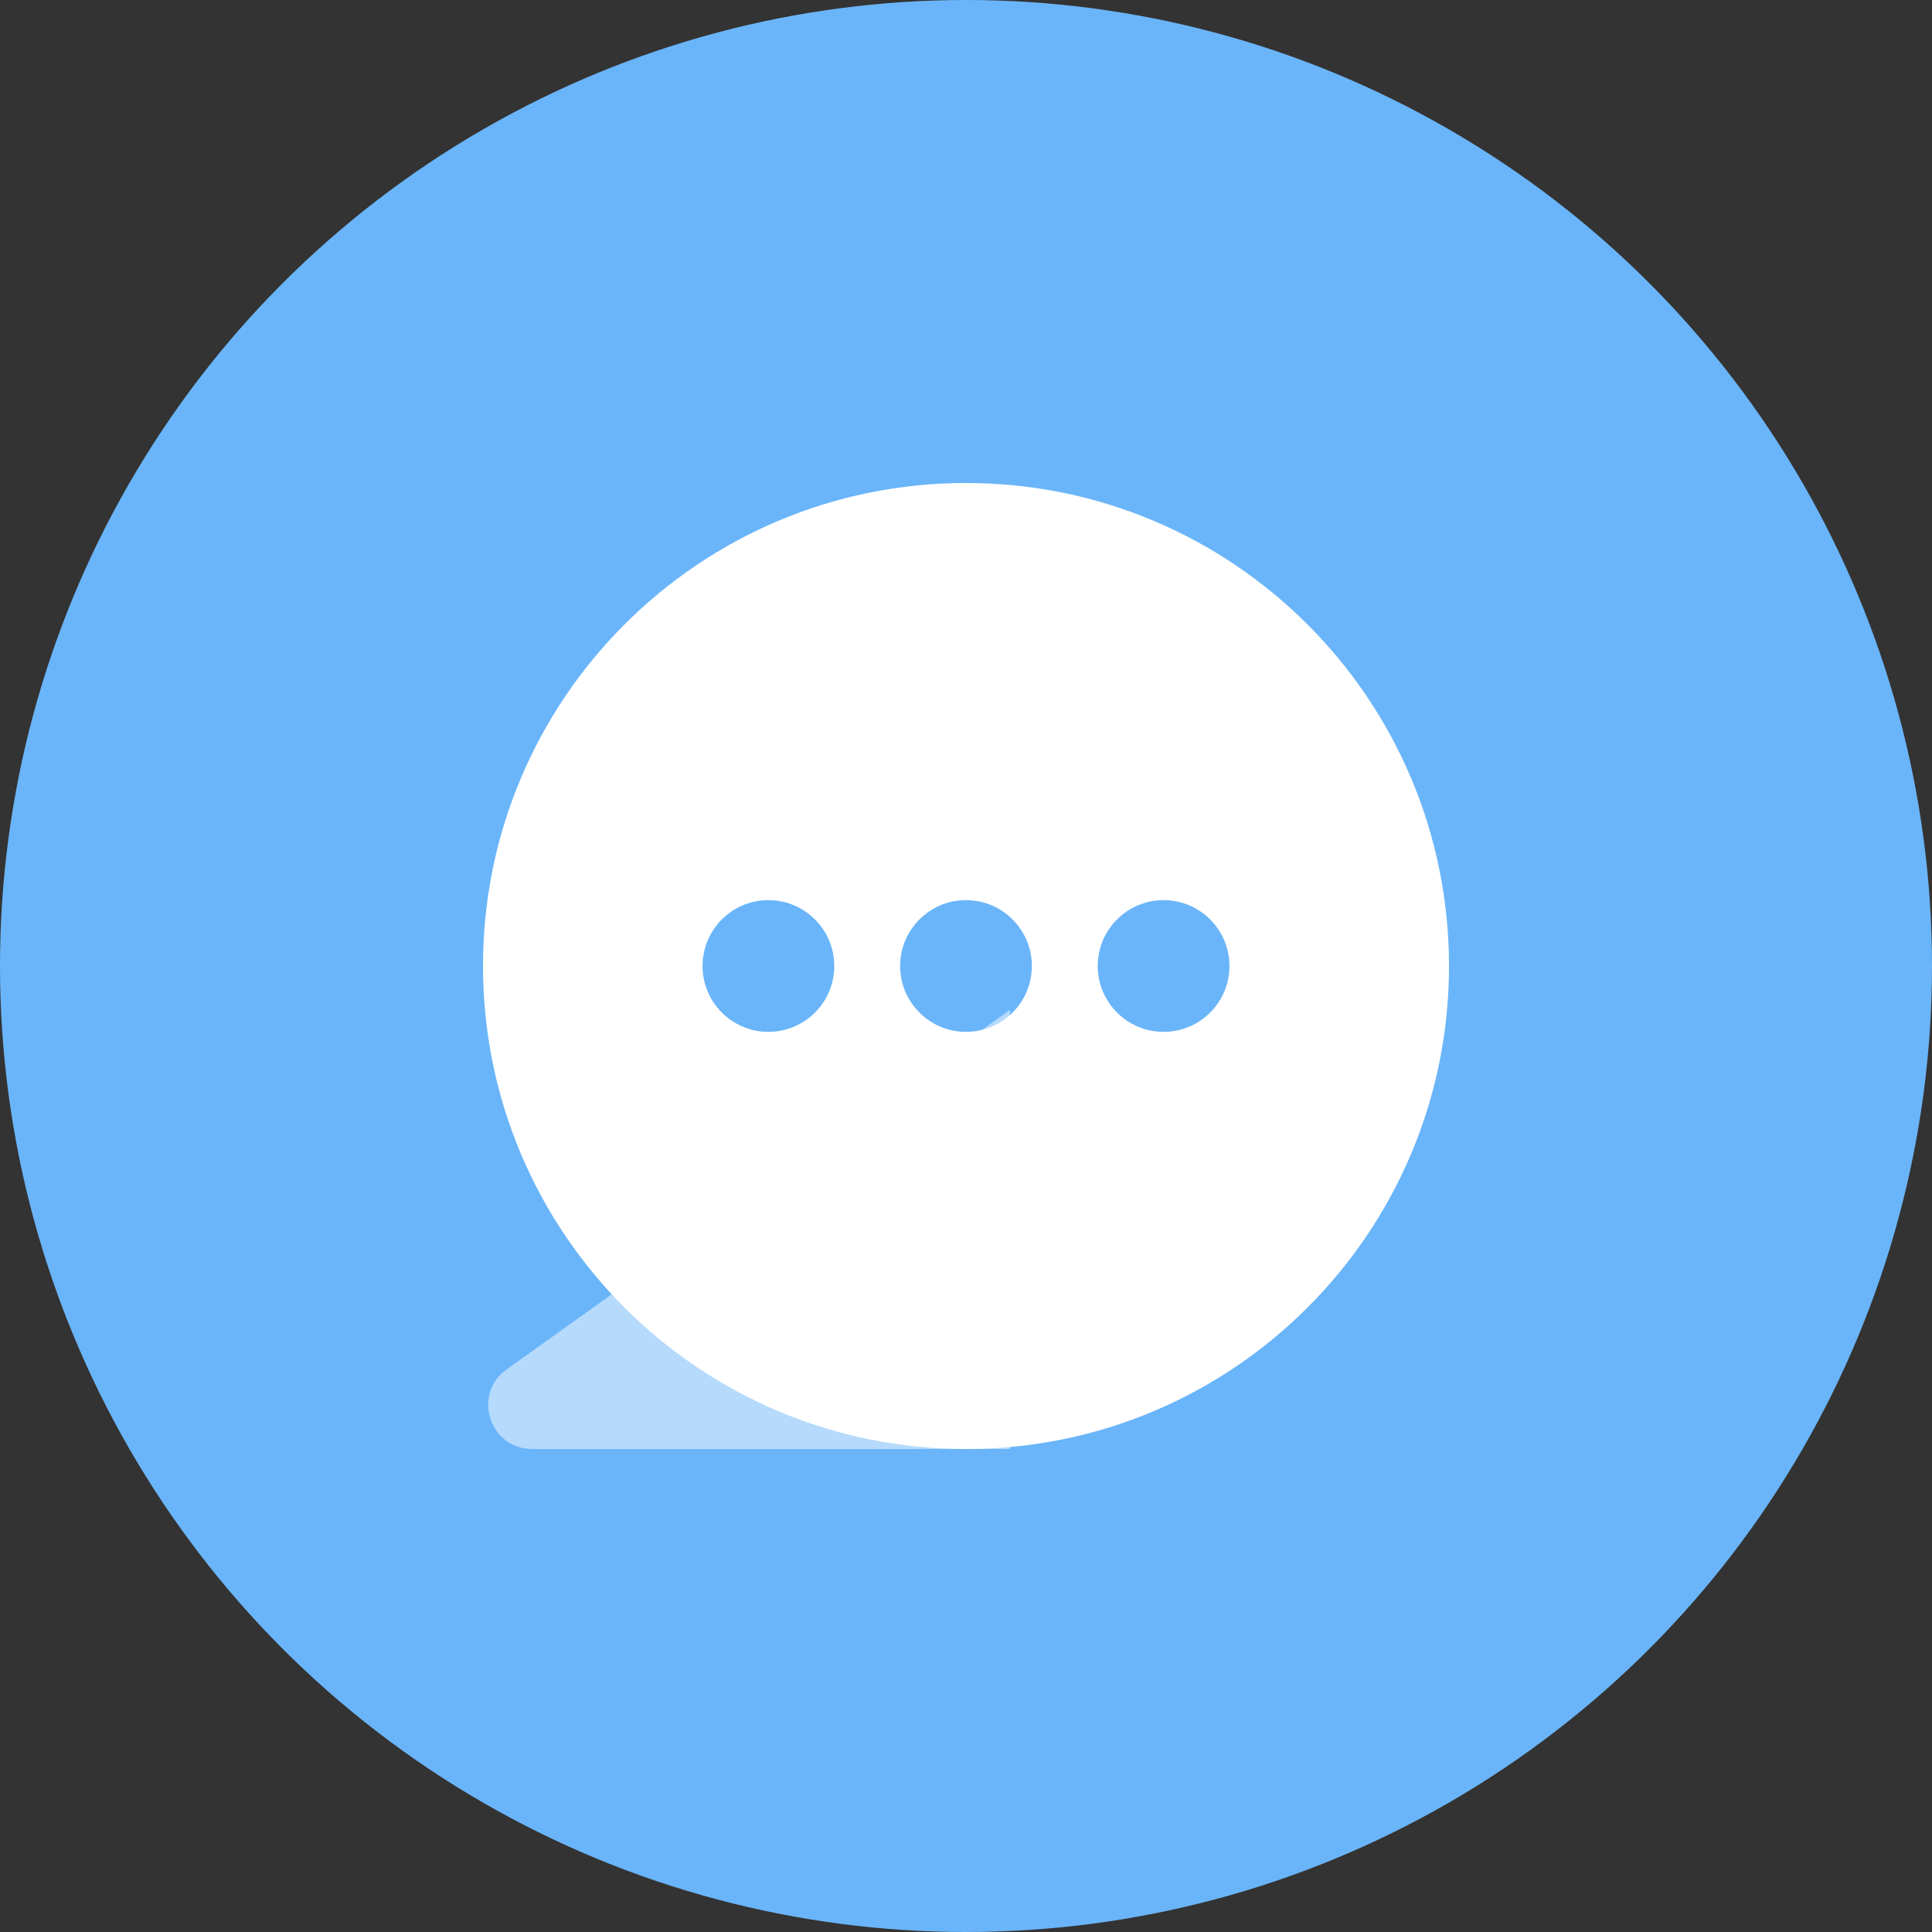 <svg width="44" height="44" viewBox="0 0 44 44" fill="none" xmlns="http://www.w3.org/2000/svg">
<rect x="0" y="0" width="44" height="44" fill="#333333" stroke="none"/>
<circle cx="22" cy="22" r="22" fill="#6AB5F9"/>
<path d="M11.539 31.186L23 23V33H12.12C11.148 33 10.748 31.752 11.539 31.186Z" fill="white" fill-opacity="0.5"/>
<path fill-rule="evenodd" clip-rule="evenodd" d="M22 33C28.075 33 33 28.075 33 22C33 15.925 28.075 11 22 11C15.925 11 11 15.925 11 22C11 28.075 15.925 33 22 33ZM17.5 23.5C18.328 23.5 19 22.828 19 22C19 21.172 18.328 20.5 17.5 20.5C16.672 20.5 16 21.172 16 22C16 22.828 16.672 23.5 17.5 23.5ZM23.5 22C23.5 22.828 22.828 23.5 22 23.5C21.172 23.5 20.5 22.828 20.5 22C20.5 21.172 21.172 20.5 22 20.5C22.828 20.5 23.5 21.172 23.5 22ZM26.5 23.5C27.328 23.5 28 22.828 28 22C28 21.172 27.328 20.5 26.5 20.5C25.672 20.5 25 21.172 25 22C25 22.828 25.672 23.5 26.5 23.5Z" fill="white"/>
</svg>
